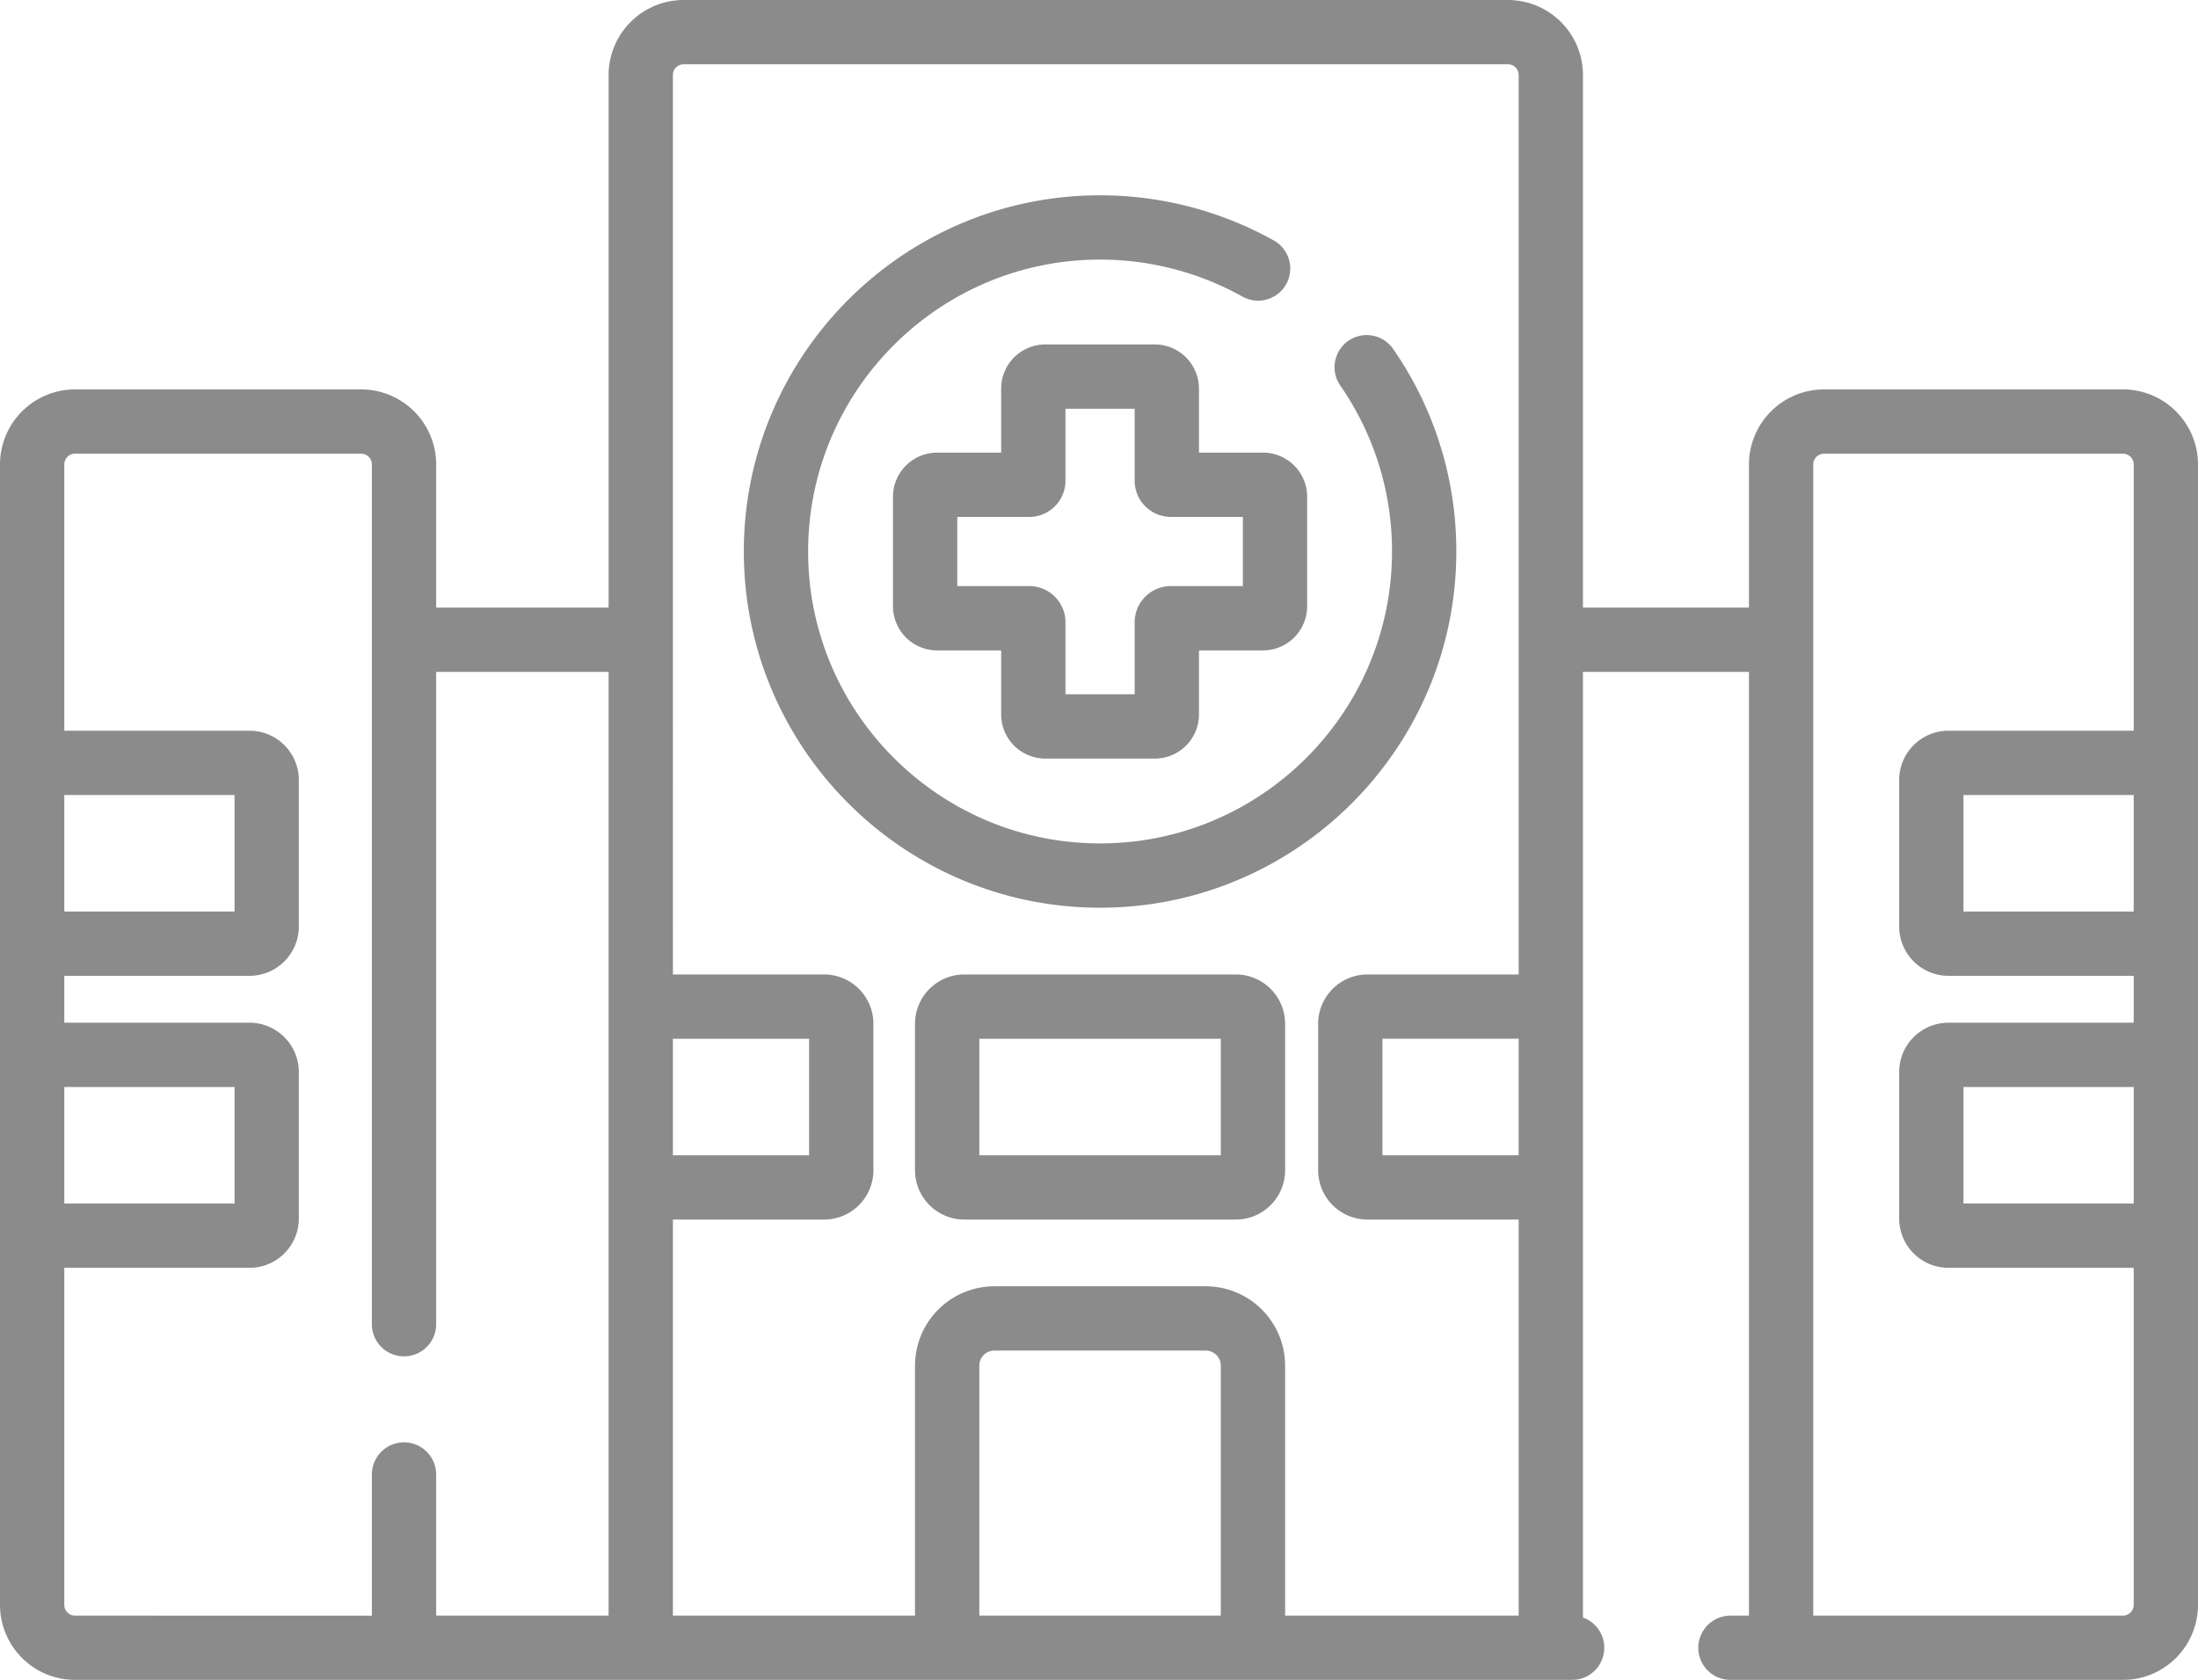 <svg xmlns="http://www.w3.org/2000/svg" width="2770.509" height="2117.667" viewBox="0 0 2770.509 2117.667">
  <g id="clinic" opacity="0.8">
    <path id="Tracé_1354" data-name="Tracé 1354" d="M2675.959,551.2H2299.077a94.663,94.663,0,0,0-94.554,94.555V826.268h-209.25V154.878a94.663,94.663,0,0,0-94.555-94.555H861.673a94.663,94.663,0,0,0-94.555,94.555v671.39H549.785V645.752A94.663,94.663,0,0,0,455.23,551.2H94.555A94.663,94.663,0,0,0,0,645.752V2083.438a94.663,94.663,0,0,0,94.555,94.554H1981.6a40.532,40.532,0,0,0,13.663-78.688V907.317h209.25V2096.944H2181.19a40.524,40.524,0,1,0,0,81.048h494.764a94.663,94.663,0,0,0,94.555-94.554V645.752a94.656,94.656,0,0,0-94.549-94.555ZM848.166,1369.744h171.685v146.9H848.166ZM81.048,1062.476H295.622v146.9H81.048Zm0,368.094H295.622v146.9H81.048Zm0,652.867V1658.521H314.534a62.208,62.208,0,0,0,62.136-62.136V1411.658a62.208,62.208,0,0,0-62.136-62.136H81.048v-59.1H314.534a62.208,62.208,0,0,0,62.136-62.136V1043.564a62.208,62.208,0,0,0-62.136-62.136H81.048V645.752a13.517,13.517,0,0,1,13.506-13.506h360.67a13.517,13.517,0,0,1,13.506,13.506V1729.591a40.524,40.524,0,1,0,81.048,0V907.317H767.113V2096.944H549.779v-177.9a40.524,40.524,0,1,0-81.048,0v177.9H94.549a13.519,13.519,0,0,1-13.5-13.506ZM1234.4,2096.944V1781.792a18.962,18.962,0,0,1,18.945-18.945h266.505a18.962,18.962,0,0,1,18.944,18.945v315.151Zm385.442,0V1781.792a100.109,100.109,0,0,0-99.993-99.993H1253.349a100.109,100.109,0,0,0-99.993,99.993v315.151H848.166V1597.694h190.6a62.209,62.209,0,0,0,62.136-62.136V1350.837a62.209,62.209,0,0,0-62.136-62.137h-190.6V154.879a13.517,13.517,0,0,1,13.506-13.506H1900.713a13.517,13.517,0,0,1,13.506,13.506V1288.7h-190.6a62.209,62.209,0,0,0-62.136,62.136v184.721a62.208,62.208,0,0,0,62.136,62.136h190.6v499.25H1619.847Zm294.373-580.3H1742.534v-146.9h171.685Zm775.246-307.267H2474.891v-146.9h214.574Zm-13.506,887.565H2285.566V645.752a13.517,13.517,0,0,1,13.506-13.506h376.882a13.517,13.517,0,0,1,13.506,13.506V981.428H2455.974a62.208,62.208,0,0,0-62.136,62.136v184.721a62.209,62.209,0,0,0,62.136,62.136H2689.46v59.1H2455.974a62.208,62.208,0,0,0-62.136,62.136v184.726a62.208,62.208,0,0,0,62.136,62.136H2689.46v424.917A13.512,13.512,0,0,1,2675.959,2096.944Zm13.506-519.471H2474.891v-146.9h214.574Z" transform="translate(0 -60.324)" fill="#6e6e6e"/>
    <path id="Tracé_1355" data-name="Tracé 1355" d="M1071.338,554.864A446.471,446.471,0,0,0,991.7,299.49a40.524,40.524,0,0,0-66.633,46.141,365.775,365.775,0,0,1,65.225,209.228c0,202.908-165.078,367.986-367.985,367.986S254.317,757.766,254.317,554.859,419.4,186.867,622.3,186.867a368.051,368.051,0,0,1,179.282,46.547,40.523,40.523,0,1,0,39.55-70.74A449.318,449.318,0,0,0,622.3,105.819c-247.6,0-449.034,201.441-449.034,449.04S374.7,1003.893,622.3,1003.893,1071.338,802.462,1071.338,554.864Z" transform="translate(764.295 140.362)" fill="#6e6e6e"/>
    <path id="Tracé_1356" data-name="Tracé 1356" d="M593.7,276.936V196.223a55.724,55.724,0,0,0-55.659-55.659h-138a55.725,55.725,0,0,0-55.664,55.659v80.713H263.666A55.724,55.724,0,0,0,208.007,332.6v138a55.725,55.725,0,0,0,55.659,55.664h80.713v80.708a55.726,55.726,0,0,0,55.664,55.665H538.05a55.726,55.726,0,0,0,55.659-55.665V526.26h80.713A55.725,55.725,0,0,0,730.082,470.6v-138a55.724,55.724,0,0,0-55.659-55.659Zm55.324,168.271h-90.8a45.618,45.618,0,0,0-45.567,45.568v90.8H425.439v-90.8a45.619,45.619,0,0,0-45.568-45.568h-90.8V357.984h90.8a45.618,45.618,0,0,0,45.568-45.568v-90.8h87.222v90.8a45.618,45.618,0,0,0,45.567,45.568h90.8Z" transform="translate(917.552 293.627)" fill="#6e6e6e"/>
    <path id="Tracé_1357" data-name="Tracé 1357" d="M617.494,287.331H275.28a62.208,62.208,0,0,0-62.136,62.136V534.188a62.208,62.208,0,0,0,62.136,62.136H617.494a62.209,62.209,0,0,0,62.136-62.136V349.467A62.206,62.206,0,0,0,617.494,287.331ZM598.581,515.282H294.187V368.38H598.581Z" transform="translate(940.212 941.04)" fill="#6e6e6e"/>
  </g>
</svg>

